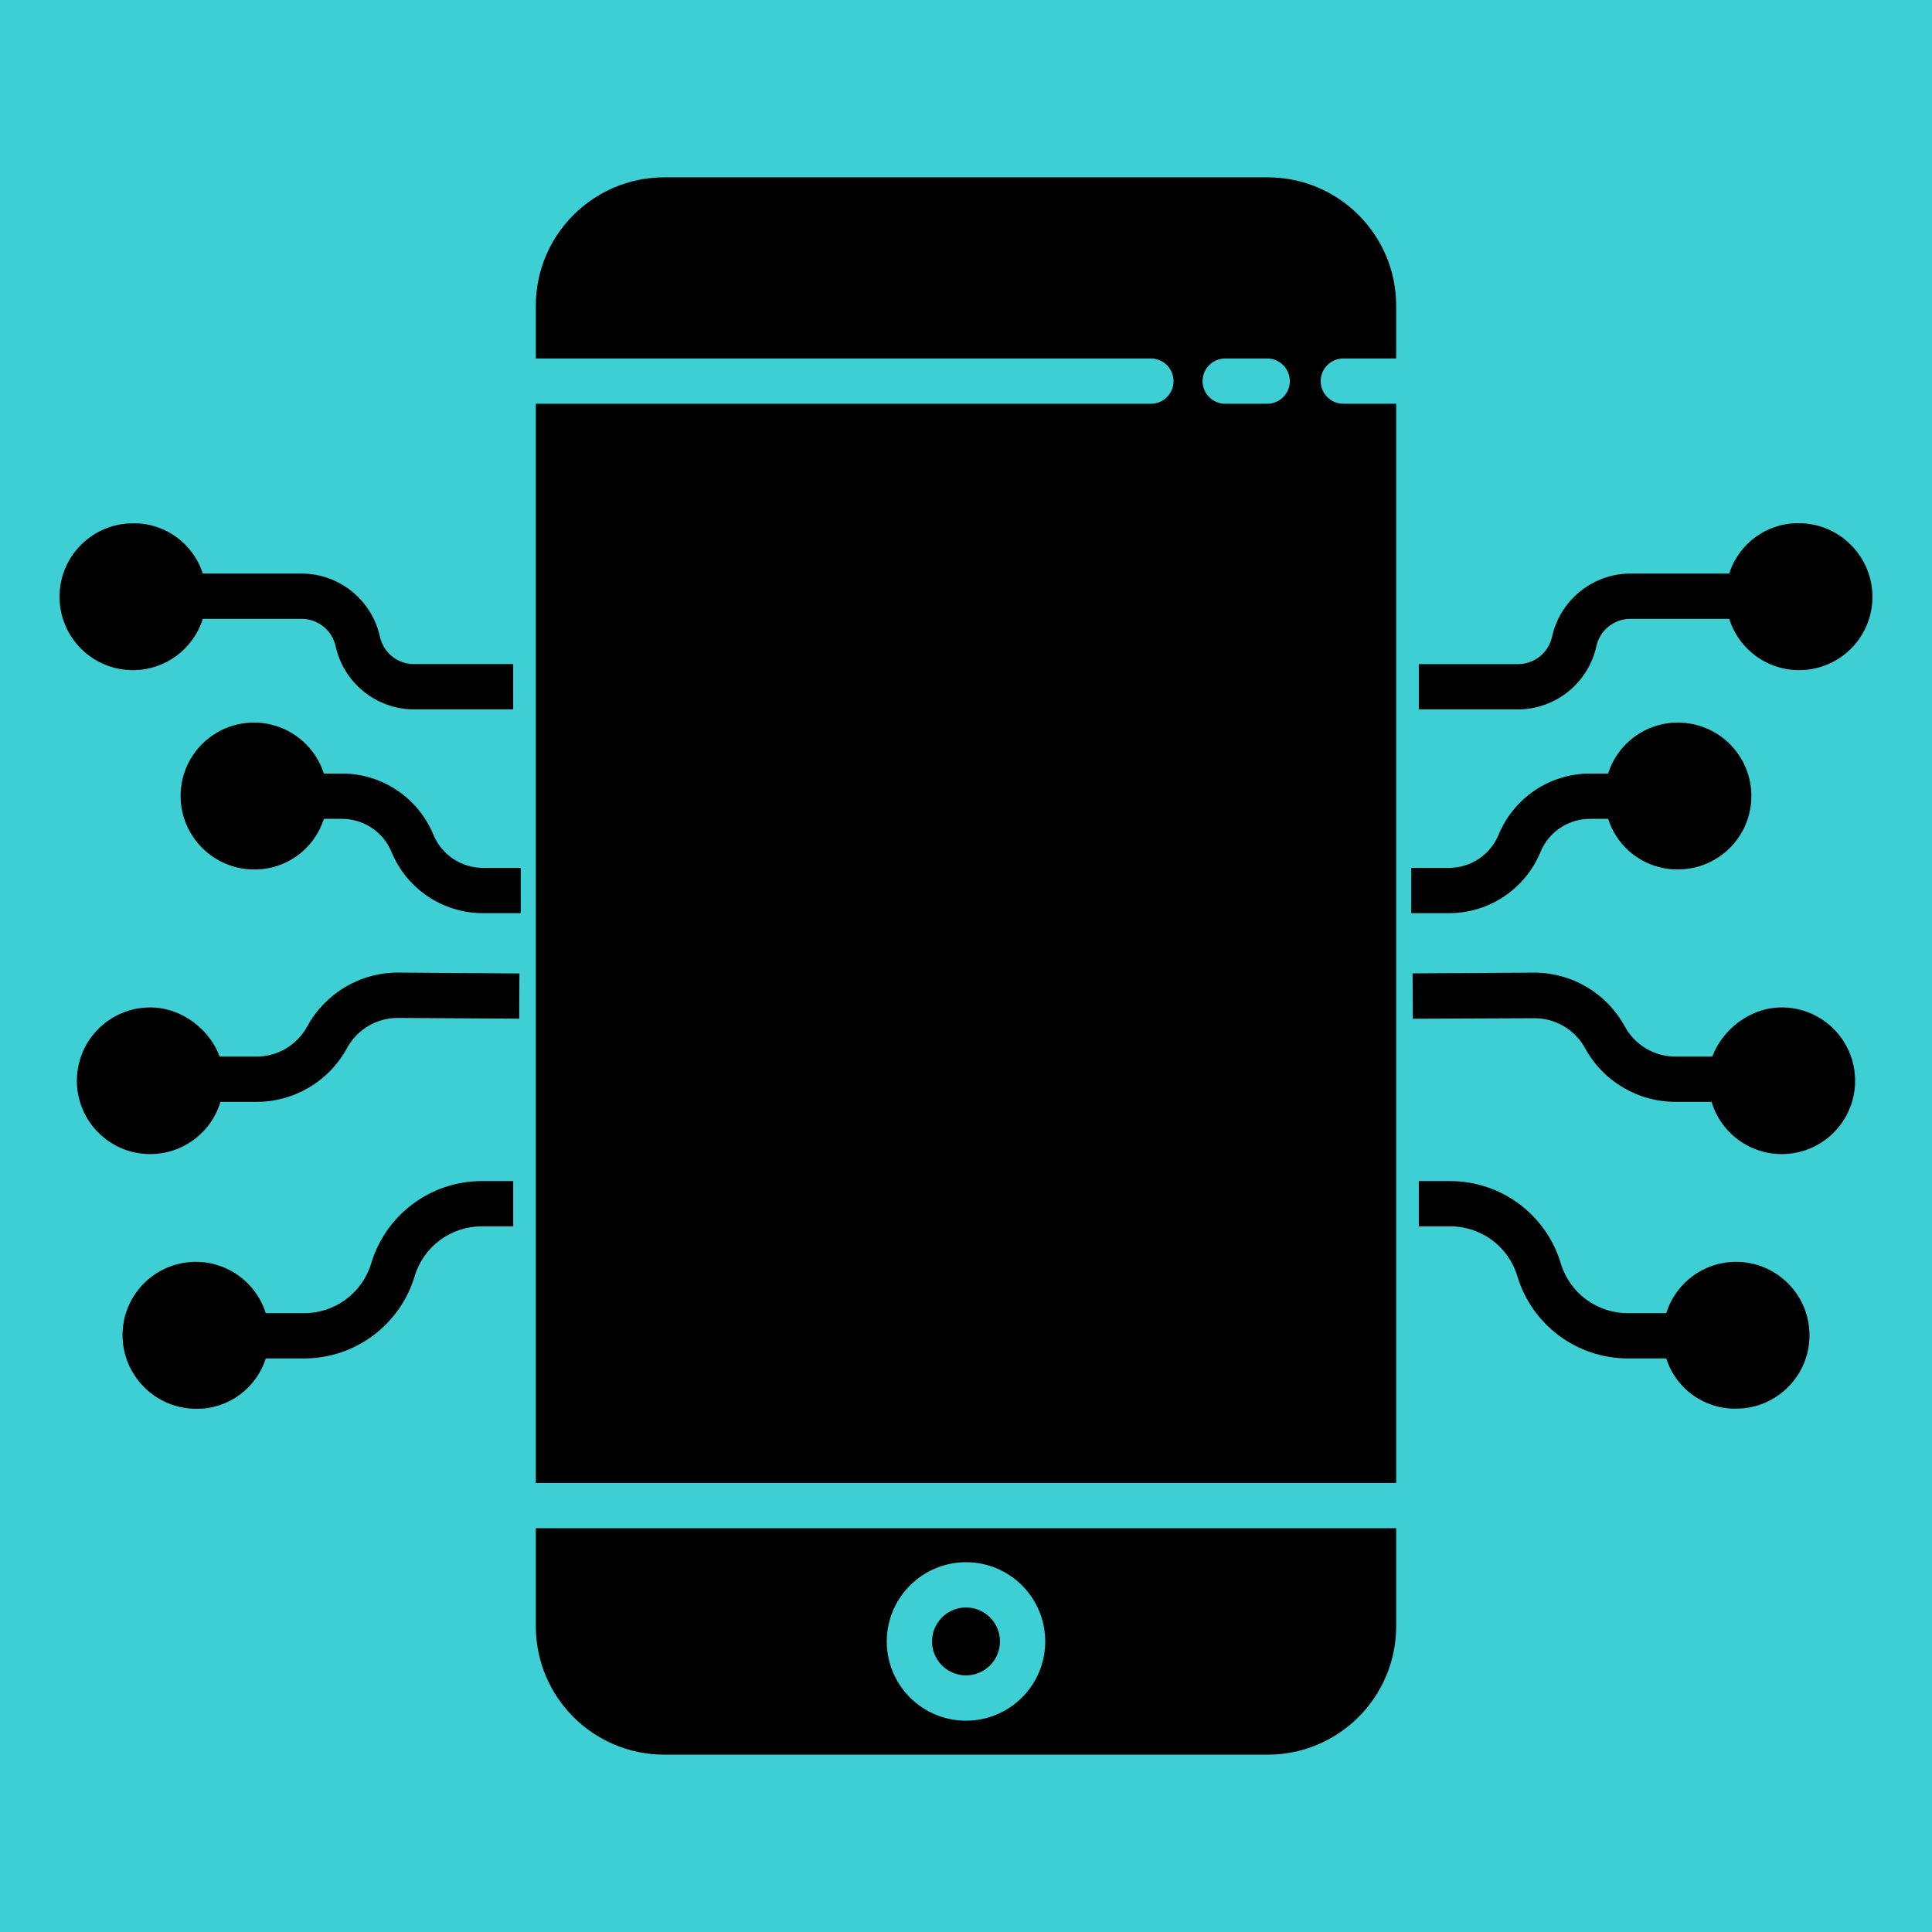 <svg version="1.1" xmlns="http://www.w3.org/2000/svg" xmlns:xlink="http://www.w3.org/1999/xlink" viewBox="0 0 172 172"><g fill="none" fill-rule="nonzero" stroke="none" stroke-width="1" stroke-linecap="butt" stroke-linejoin="miter" stroke-miterlimit="10" stroke-dasharray="" stroke-dashoffset="0" font-family="none" font-weight="none" font-size="none" text-anchor="none" style="mix-blend-mode: normal"><path d="M0,172v-172h172v172z" fill="#3dcfd3"></path><g fill="#000000"><path d="M59.125,15.789c-6.305,0.007 -11.415,5.117 -11.422,11.422v4.703h54.758c1.113,0 2.016,0.902 2.016,2.016c0,1.113 -0.902,2.016 -2.016,2.016h-54.758v96.078h76.594v-96.078h-4.703c-1.113,0 -2.016,-0.902 -2.016,-2.016c0,-1.113 0.902,-2.016 2.016,-2.016h4.703v-4.703c-0.007,-6.305 -5.117,-11.415 -11.422,-11.422zM109.077,31.914h3.735c1.113,0 2.016,0.902 2.016,2.016c0,1.113 -0.902,2.016 -2.016,2.016h-3.735c-1.113,0 -2.016,-0.902 -2.016,-2.016c0,-1.113 0.902,-2.016 2.016,-2.016zM160.164,46.578c-2.834,-0.039 -5.358,1.783 -6.215,4.485h-8.84c-3.337,0.029 -6.212,2.36 -6.931,5.619c-0.309,1.411 -1.548,2.423 -2.992,2.443h-8.873v4.031h8.873c3.337,-0.029 6.212,-2.36 6.931,-5.618c0.308,-1.411 1.548,-2.423 2.992,-2.444h8.84c0.966,3.071 4.026,4.978 7.208,4.493c3.182,-0.485 5.535,-3.218 5.542,-6.437c-0.001,-3.615 -2.921,-6.551 -6.536,-6.572zM11.836,46.59c-3.61,0 -6.536,2.926 -6.536,6.536c0,3.61 2.926,6.536 6.536,6.536c2.849,0.003 5.368,-1.849 6.215,-4.569h8.84c1.444,0.021 2.683,1.033 2.992,2.444c0.719,3.259 3.594,5.589 6.931,5.618h8.873v-4.031h-8.873c-1.444,-0.021 -2.683,-1.033 -2.992,-2.443c-0.719,-3.259 -3.594,-5.59 -6.931,-5.619h-8.84c-0.858,-2.699 -3.383,-4.517 -6.215,-4.473zM149.385,64.332c-2.843,-0.017 -5.364,1.823 -6.215,4.535h-1.631c-3.558,0.005 -6.762,2.152 -8.12,5.44c-0.734,1.784 -2.47,2.951 -4.399,2.958h-3.38v4.031h3.38c3.557,-0.005 6.762,-2.151 8.12,-5.439c0.734,-1.784 2.469,-2.952 4.399,-2.959h1.631c0.855,2.705 3.378,4.533 6.215,4.502c3.609,0 6.534,-2.925 6.534,-6.534c0,-3.609 -2.925,-6.534 -6.534,-6.534zM22.354,64.334c-3.503,0.138 -6.272,3.016 -6.275,6.521c0.002,3.611 2.925,6.54 6.536,6.551c2.838,0.029 5.361,-1.801 6.215,-4.508h1.631c1.929,0.008 3.665,1.175 4.399,2.959c1.358,3.288 4.562,5.435 8.12,5.439h3.38v-4.031h-3.38c-1.929,-0.007 -3.664,-1.175 -4.399,-2.958c-1.358,-3.288 -4.562,-5.435 -8.12,-5.44h-1.631c-0.895,-2.794 -3.544,-4.648 -6.476,-4.533zM35.455,86.587c-3.385,-0.013 -6.502,1.837 -8.114,4.813c-0.913,1.664 -2.67,2.689 -4.568,2.663h-3.211c-0.878,-2.352 -3.315,-4.373 -6.181,-4.373c-3.362,-0.005 -6.177,2.544 -6.506,5.889c-0.329,3.345 1.936,6.394 5.234,7.044c3.298,0.65 6.551,-1.31 7.517,-4.529h3.148c3.379,0.026 6.499,-1.81 8.114,-4.779c0.907,-1.669 2.659,-2.704 4.558,-2.693l10.778,0.067l0.02,-4.024zM136.536,86.591l-10.778,0.067l0.019,4.038l10.768,-0.047c1.899,-0.025 3.656,1 4.569,2.665c1.615,2.968 4.734,4.805 8.113,4.78h3.148c0.966,3.219 4.218,5.179 7.516,4.529c3.298,-0.65 5.563,-3.698 5.234,-7.043c-0.329,-3.345 -3.143,-5.894 -6.504,-5.89c-2.868,0 -5.305,2.022 -6.181,4.373h-3.211c-1.898,0.026 -3.656,-0.999 -4.569,-2.663c-1.615,-2.978 -4.737,-4.826 -8.124,-4.809zM42.882,105.148c-4.535,0.005 -8.531,2.982 -9.834,7.326c-0.792,2.633 -3.217,4.435 -5.967,4.432h-3.423c-0.966,-3.071 -4.026,-4.978 -7.208,-4.493c-3.182,0.485 -5.535,3.218 -5.542,6.437c0.001,3.615 2.921,6.551 6.536,6.572c2.834,0.039 5.358,-1.783 6.215,-4.485h3.423c4.535,-0.005 8.531,-2.982 9.835,-7.326c0.792,-2.633 3.217,-4.435 5.966,-4.432h2.806v-4.031zM126.312,105.148v4.031h2.806c2.749,-0.002 5.175,1.799 5.966,4.432c1.303,4.344 5.299,7.321 9.835,7.326h3.423c0.858,2.699 3.383,4.517 6.215,4.473c3.61,0 6.536,-2.926 6.536,-6.536c0,-3.61 -2.926,-6.536 -6.536,-6.536c-2.849,-0.003 -5.368,1.849 -6.215,4.569h-3.423c-2.75,0.003 -5.175,-1.799 -5.967,-4.432c-1.303,-4.344 -5.299,-7.32 -9.834,-7.326zM47.703,136.055v8.734c0.007,6.305 5.117,11.415 11.422,11.422h53.75c6.305,-0.007 11.415,-5.117 11.422,-11.422v-8.734zM86,139.078c3.896,0 7.055,3.158 7.055,7.055c0,3.896 -3.158,7.055 -7.055,7.055c-3.896,0 -7.055,-3.158 -7.055,-7.055c0.004,-3.894 3.16,-7.05 7.055,-7.055zM86,143.109c-1.67,0 -3.023,1.354 -3.023,3.023c0,1.67 1.354,3.023 3.023,3.023c1.67,0 3.023,-1.354 3.023,-3.023c0,-1.67 -1.354,-3.023 -3.023,-3.023z"></path></g></g></svg>